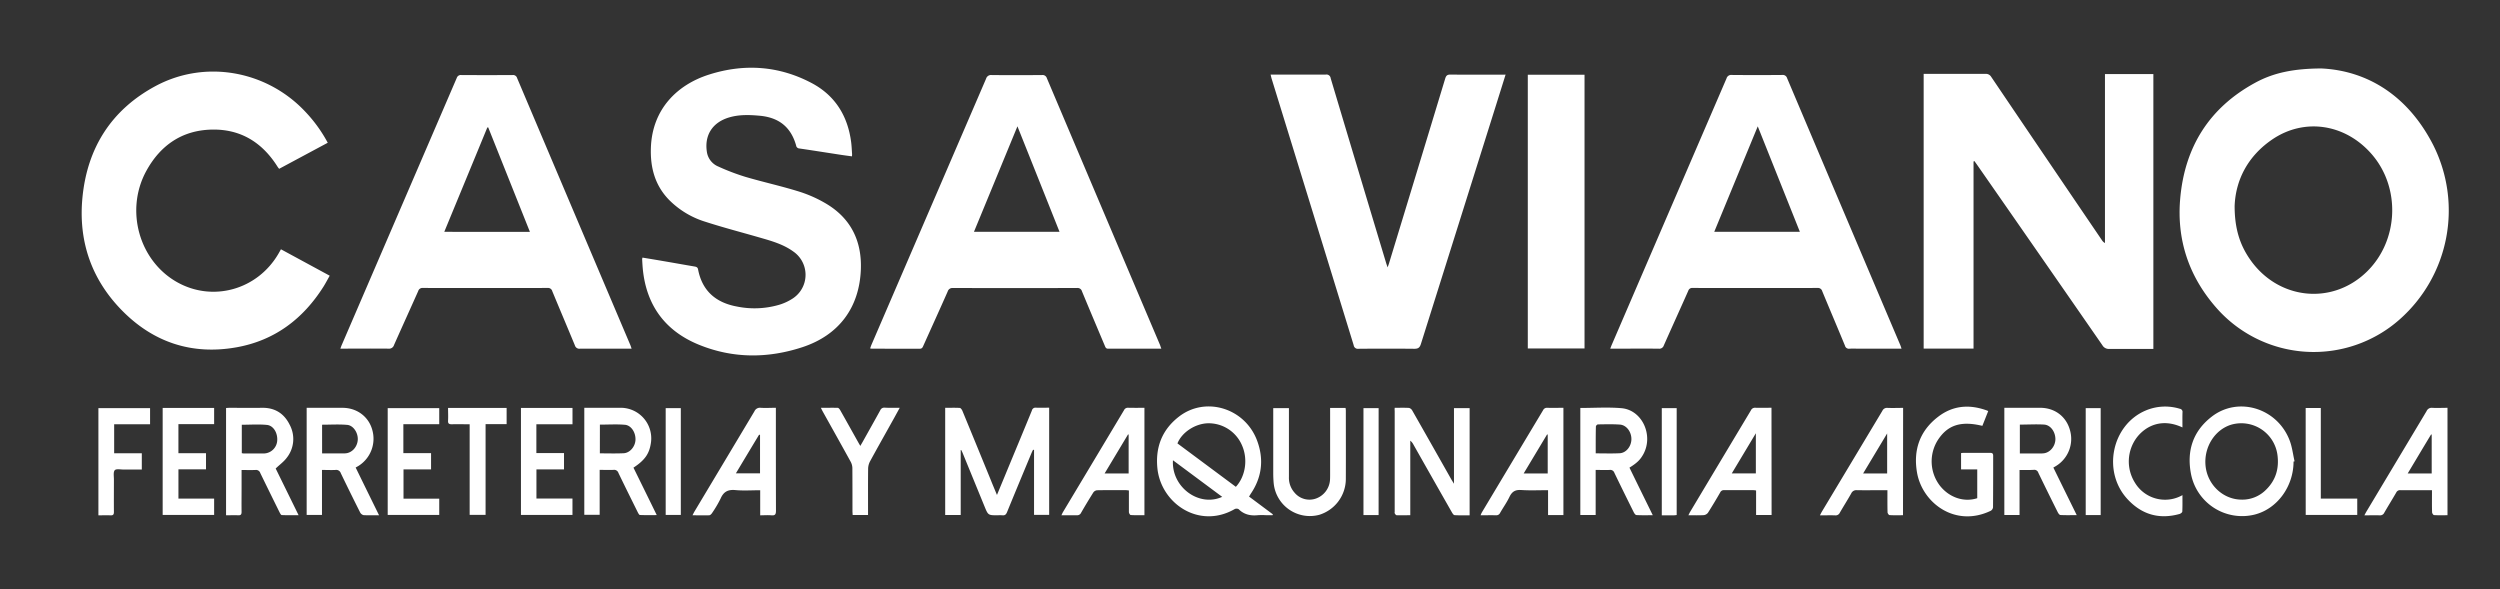 <svg width="331" height="78" fill="none" xmlns="http://www.w3.org/2000/svg">
  <rect width="100%" height="100%" fill="#333333" stroke="none"/>
  <path fill-rule="evenodd" clip-rule="evenodd" d="M261.296 21.38v24.776h-6.603V9.782h8.169a.813.813 0 01.775.395c4.87 7.205 9.751 14.403 14.64 21.595.101.17.246.311.42.407V9.81h6.409v36.386h-5.821a.97.97 0 01-.928-.485c-5.508-7.95-11.023-15.89-16.545-23.824-.133-.19-.269-.376-.402-.562l-.114.055zM307.374 9.065c6.206.305 11.505 3.72 14.782 10.133a19.254 19.254 0 01-4.423 23.076 17.152 17.152 0 01-12.5 4.293 17.149 17.149 0 01-11.84-5.873c-3.613-4.141-5.219-8.99-4.73-14.447.608-6.784 3.833-11.95 9.855-15.253 2.418-1.333 5.062-1.915 8.856-1.93zm-11.509 18.22c0 2.939.676 5.088 2.016 7.027 3.692 5.355 10.807 6.15 15.42 1.727 4.311-4.131 4.604-11.27.618-15.733-3.465-3.892-8.759-4.706-12.971-1.91-3.353 2.237-4.96 5.47-5.083 8.889zM85.067 34.106c.889.147 1.747.288 2.604.436 1.425.242 2.848.499 4.272.741.243.041.434.097.485.402.55 2.855 2.38 4.396 5.152 4.902 1.862.38 3.789.297 5.612-.242a6.831 6.831 0 001.722-.797 3.742 3.742 0 001.325-4.876 3.746 3.746 0 00-1.208-1.373c-1.299-.943-2.816-1.377-4.326-1.813-2.44-.707-4.9-1.345-7.317-2.125a11.535 11.535 0 01-4.815-2.908c-1.88-1.938-2.489-4.308-2.394-6.913.186-5.132 3.53-8.34 7.683-9.66 4.658-1.486 9.245-1.181 13.587 1.109 3.097 1.633 4.783 4.332 5.239 7.795.073.536.089 1.076.128 1.614 0 .078 0 .155-.017.303-.533-.073-1.042-.136-1.553-.216-1.805-.276-3.61-.564-5.418-.829a.45.45 0 01-.422-.397c-.685-2.423-2.268-3.7-4.8-3.933-1.354-.123-2.697-.174-4.025.209-2.229.642-3.336 2.345-2.99 4.577a2.489 2.489 0 001.517 1.939c1.167.535 2.368.992 3.596 1.369 2.346.69 4.737 1.211 7.068 1.938 1.303.406 2.552.968 3.72 1.674 3.21 1.956 4.625 4.944 4.485 8.644-.194 5.06-2.908 8.694-7.725 10.286-4.604 1.512-9.222 1.514-13.722-.322-4.604-1.878-7.078-5.414-7.454-10.388a31.483 31.483 0 01-.055-.955 1.46 1.46 0 01.046-.191zM153.762 46.168h-7.044c-.298 0-.356-.187-.443-.395-1.011-2.401-2.028-4.8-3.024-7.209a.599.599 0 00-.664-.431c-5.473.01-10.946.01-16.419 0a.652.652 0 00-.698.47c-1.061 2.399-2.147 4.783-3.221 7.175-.101.242-.189.4-.501.397-2.115-.012-4.231 0-6.346-.012a1.293 1.293 0 01-.197-.034c.061-.172.112-.33.177-.484l15.176-35.226a.676.676 0 01.727-.484c2.227.024 4.454.02 6.683 0a.584.584 0 01.635.414c4.992 11.783 9.99 23.566 14.995 35.349.041.128.084.26.164.47zm-24.81-15.474h11.33c-1.858-4.665-3.695-9.273-5.573-13.97-1.938 4.711-3.838 9.325-5.757 13.97zM251.764 46.168h-5.421c-.485 0-.986-.027-1.481 0a.527.527 0 01-.588-.402c-.999-2.423-2.016-4.81-3.012-7.216a.58.58 0 00-.621-.424c-5.508.01-11.014.01-16.516 0a.55.55 0 00-.603.385c-1.069 2.41-2.164 4.81-3.233 7.223a.617.617 0 01-.676.431c-2.115-.019-4.228 0-6.418 0 .079-.206.133-.36.203-.518 5.061-11.755 10.126-23.51 15.193-35.264a.64.64 0 01.703-.458c2.227.02 4.454.02 6.68 0a.586.586 0 01.635.417c4.992 11.792 9.989 23.576 14.992 35.351.053.128.095.264.163.475zm-24.796-15.48h11.333l-5.574-13.961-5.759 13.962zM83.627 46.168h-1.36c-1.829 0-3.658-.012-5.488 0a.609.609 0 01-.664-.441c-.99-2.394-2.001-4.776-2.992-7.168a.572.572 0 00-.616-.433c-5.503.01-11.007.01-16.51 0a.582.582 0 00-.628.416c-1.06 2.38-2.142 4.752-3.199 7.134a.673.673 0 01-.727.485c-2.096-.022-4.194 0-6.38 0 .073-.19.116-.33.174-.463l15.244-35.395a.56.56 0 01.606-.368c2.262.014 4.523.014 6.785 0a.552.552 0 01.594.402c4.991 11.783 9.989 23.566 14.992 35.349.048.111.087.252.17.482zM70.16 30.701l-5.522-13.836-.119.017c-1.892 4.604-3.79 9.19-5.697 13.812l11.338.007zM43.394 18.9L36.96 22.35a3.042 3.042 0 01-.191-.243c-2.029-3.242-4.91-5.047-8.774-4.948-3.904.1-6.749 2.077-8.603 5.435-2.878 5.215-.986 11.951 4.086 14.781 4.74 2.644 10.628.97 13.395-3.797.102-.176.203-.358.325-.574l6.457 3.5c-.264.462-.526.968-.828 1.453-2.7 4.267-6.453 7.107-11.455 8.016-5.92 1.073-11.076-.626-15.265-4.914-4.045-4.14-5.755-9.208-5.186-14.956.65-6.562 3.85-11.587 9.693-14.72 6.527-3.5 14.623-2.06 19.746 3.341a18.98 18.98 0 013.034 4.177zM199.339 9.881c-.426 1.365-.829 2.651-1.231 3.933a70297.535 70297.535 0 01-9.978 31.721c-.153.485-.359.65-.88.643a376.163 376.163 0 00-7.398 0 .545.545 0 01-.623-.468 34003.193 34003.193 0 00-10.865-35.29c-.051-.163-.082-.333-.136-.546h2.094c1.733 0 3.468.015 5.203 0a.556.556 0 01.656.485c2.438 8.155 4.884 16.305 7.34 24.452.048.157.106.312.196.589.097-.265.153-.405.194-.548 2.484-8.148 4.961-16.292 7.429-24.433.121-.4.267-.55.705-.545 2.242.027 4.488.012 6.729.012l.565-.005zM202.281 9.896h7.511v36.24h-7.511V9.896zM127.198 59.587v8.595h-2.055V53.995c.656 0 1.306-.022 1.938.014.119.012.274.225.339.378a2974.24 2974.24 0 013.778 9.208c.242.613.507 1.226.8 1.939.523-1.268 1.008-2.424 1.49-3.601 1.047-2.527 2.098-5.048 3.133-7.577a.486.486 0 01.553-.378c.569.021 1.141 0 1.735 0v14.19h-2.002v-8.593a.988.988 0 01-.128-.031c-.076.155-.153.31-.218.465-1.081 2.597-2.164 5.195-3.228 7.797-.129.316-.286.459-.63.417a5.265 5.265 0 00-.618 0c-1.253 0-1.253 0-1.735-1.175l-2.908-7.102c-.053-.126-.118-.242-.177-.37l-.067.011zM165.369 65.74l3.15 2.35a.6.6 0 01-.022.119h-.918a9.22 9.22 0 00-1.003 0c-.969.106-1.851-.063-2.578-.793a.573.573 0 00-.529-.012c-4.72 2.71-9.762-.763-10.23-5.406-.281-2.8.63-5.12 2.862-6.843 3.513-2.714 8.708-1.134 10.327 3.15.94 2.496.666 4.905-.867 7.127-.046.1-.102.177-.192.308zm-1.742-1.285c1.299-1.415 1.616-3.697.807-5.505a4.8 4.8 0 00-4.488-2.908c-1.696.037-3.467 1.192-4.051 2.666l7.732 5.747zm-1.805 1.33l-6.523-4.846c-.218 3.55 3.445 6.247 6.523 4.842v.005zM184.662 53.995c.666 0 1.284-.025 1.897.014a.717.717 0 01.432.356c1.722 3.024 3.439 6.053 5.151 9.085.092.16.192.312.364.596v-10.01h2.072v14.19c-.664 0-1.331.022-1.987-.02-.131 0-.279-.227-.366-.383a2627.125 2627.125 0 01-5.089-8.965 1.565 1.565 0 00-.414-.514v9.872c-.654 0-1.238.012-1.822 0-.088 0-.18-.162-.243-.26-.029-.043 0-.123 0-.186V54.39a1.597 1.597 0 01.005-.395zM303.665 61.109c0 3.322-2.181 6.288-5.174 7.027a6.895 6.895 0 01-8.401-5.377c-.589-3.053.243-5.66 2.738-7.59 3.512-2.725 8.69-1.143 10.323 3.151.334.877.439 1.84.649 2.758l-.135.031zm-6.863 5.043a4.41 4.41 0 003.223-1.314c1.304-1.274 1.742-2.832 1.51-4.604a4.829 4.829 0 00-6.082-4.017c-2.181.642-3.657 2.941-3.444 5.394.221 2.549 2.319 4.54 4.793 4.54zM31.985 62.228v2.392c0 1.05-.014 2.1 0 3.15 0 .364-.116.47-.467.453-.521-.024-1.042 0-1.588 0V54.021c.165-.012.318-.026.47-.026 1.416 0 2.83.021 4.248 0 1.711-.042 2.95.727 3.693 2.22a3.995 3.995 0 01-.388 4.41c-.378.508-.923.896-1.453 1.405l3.033 6.181c-.792 0-1.512.017-2.229-.017-.107 0-.225-.242-.303-.39-.853-1.724-1.7-3.448-2.54-5.173a.589.589 0 00-.641-.407c-.59.026-1.175.004-1.835.004zm.03-2.229c.067.017.136.029.205.036.938 0 1.876.017 2.811 0a1.815 1.815 0 001.67-1.662c.087-1.027-.485-2.028-1.36-2.113-1.092-.106-2.202-.024-3.327-.024v3.763zM209.235 54.014c1.839 0 3.661-.126 5.459.031 2.729.243 4.258 3.587 2.882 6.097-.405.727-.815 1.139-1.835 1.774.504 1.03 1.008 2.067 1.517 3.102l1.57 3.196c-.782 0-1.475.021-2.161-.02-.131 0-.284-.223-.361-.375a442.563 442.563 0 01-2.564-5.217.565.565 0 00-.61-.383c-.601.026-1.212 0-1.866 0v5.965h-2.031v-14.17zm2.038 6.01c1.112 0 2.142.038 3.169-.015.866-.039 1.549-.916 1.556-1.868.007-.953-.647-1.871-1.539-1.927-.969-.068-1.938-.036-2.907-.024a.387.387 0 00-.255.269c-.031 1.17-.024 2.34-.024 3.564zM267.388 62.228v5.957h-2.014V53.992H270.112c1.938 0 3.45 1.142 3.952 2.959a4.203 4.203 0 01-1.856 4.752c-.095.06-.194.114-.345.2 1.018 2.078 2.036 4.147 3.097 6.301-.778 0-1.468.02-2.156-.017-.131 0-.284-.22-.361-.373a428.41 428.41 0 01-2.569-5.22.551.551 0 00-.603-.387c-.601.038-1.205.021-1.883.021zm.041-6.023v3.835h2.607a4.46 4.46 0 00.572-.024c.836-.106 1.517-.942 1.527-1.863 0-.97-.625-1.876-1.49-1.939-1.057-.063-2.123.003-3.216.003v-.012zM77.361 53.992h4.926a4.045 4.045 0 013.913 4.5c-.189 1.536-.777 2.406-2.33 3.426 1.012 2.06 2.028 4.12 3.084 6.281-.785 0-1.505.017-2.224-.014-.107 0-.23-.243-.303-.386-.856-1.725-1.71-3.445-2.545-5.178a.59.59 0 00-.642-.41c-.6.027-1.2 0-1.844 0v5.952h-2.035v-14.17zm2.06 6.032c1.083 0 2.115.036 3.15-.015.83-.039 1.534-.885 1.567-1.774.037-.969-.56-1.924-1.407-1.994-1.086-.094-2.181-.02-3.305-.02l-.005 3.803zM50.185 68.218c-.756 0-1.41.025-2.06-.014a.727.727 0 01-.452-.376 319.992 319.992 0 01-2.55-5.175.63.63 0 00-.675-.434c-.587.034-1.173 0-1.818 0v5.956h-2.028v-14.18h4.74c1.904 0 3.453 1.153 3.942 2.907a4.247 4.247 0 01-1.856 4.806l-.34.193c1.018 2.084 2.036 4.158 3.097 6.317zm-7.538-8.192c1.03 0 2.03.017 3.024 0 .887-.022 1.619-.802 1.696-1.755.076-.91-.552-1.938-1.39-2.016-1.096-.099-2.205-.024-3.332-.024l.002 3.795zM102.726 53.992v.606c0 4.34 0 8.685.012 13.027 0 .497-.135.647-.615.603-.48-.043-.945 0-1.473 0v-3.32c-1.132 0-2.213.08-3.281-.021-.97-.092-1.558.203-1.953 1.105-.331.673-.712 1.321-1.14 1.938-.081.129-.242.288-.375.293-.71.027-1.422 0-2.215 0 .107-.206.17-.339.243-.467 2.654-4.431 5.306-8.863 7.957-13.296a.786.786 0 01.822-.468c.654.044 1.306 0 2.018 0zm-2.098 3.606l-.116-.056a1520.605 1520.605 0 00-3.08 5.127h3.196v-5.071zM234.559 68.185h-2.052V64.94a2.697 2.697 0 00-.347-.044h-3.877a.517.517 0 00-.525.298 71.9 71.9 0 01-1.624 2.695.823.823 0 01-.55.315c-.647.039-1.299.015-2.04.015.106-.211.164-.345.242-.47 2.675-4.474 5.353-8.945 8.033-13.415a.589.589 0 01.598-.347c.696.02 1.396 0 2.128 0l.014 14.198zm-2.084-10.822l-3.188 5.316h3.188v-5.316zM251.957 68.216c-.615 0-1.211.02-1.783-.017-.099 0-.262-.242-.264-.37-.024-.955-.015-1.908-.015-2.93h-.533c-1.177 0-2.355.022-3.533 0a.729.729 0 00-.727.433c-.484.858-1.015 1.697-1.507 2.545a.608.608 0 01-.644.356c-.633-.02-1.265 0-1.992 0 .114-.22.186-.373.269-.511l7.996-13.328a.666.666 0 01.671-.39c.681.03 1.36 0 2.077 0l-.015 14.212zm-2.098-5.527v-5.302l-3.184 5.302h3.184zM324.048 68.216c-.611 0-1.212.02-1.781-.017-.099 0-.257-.242-.259-.376-.027-.78-.015-1.56-.015-2.338V64.9h-4.17a.546.546 0 00-.562.315c-.516.892-1.064 1.771-1.582 2.665a.597.597 0 01-.604.35c-.644-.02-1.294 0-2.03 0 .118-.221.191-.37.278-.512l7.958-13.289a.721.721 0 01.741-.433c.664.036 1.333 0 2.026 0v14.221zm-2.091-5.527v-5.147a.465.465 0 01-.078-.024c-1.025 1.696-2.047 3.416-3.101 5.17h3.179zM206.996 68.192h-2.033v-3.293c-1.224 0-2.387.058-3.538-.02-.77-.05-1.211.177-1.558.88-.351.744-.838 1.422-1.25 2.14a.555.555 0 01-.567.324c-.649-.017-1.301 0-2.019 0 .045-.125.098-.247.158-.365 2.707-4.524 5.412-9.039 8.115-13.546a.553.553 0 01.567-.317c.698.014 1.393 0 2.125 0v14.197zm-2.079-5.51v-5.14c-.027-.012-.056-.014-.082-.024l-3.099 5.164h3.181zM263.24 54.426c-.265.669-.519 1.318-.776 1.956-2.845-.686-4.604-.117-5.905 1.897a5.282 5.282 0 00.262 5.997c1.231 1.59 3.198 2.263 4.967 1.684v-3.81h-2.142v-2.156c.113-.02.227-.033.342-.038h3.482c.29 0 .429.063.426.397 0 2.275 0 4.55-.019 6.826a.62.62 0 01-.301.448c-4.722 2.268-9.082-1.054-9.767-5.088-.502-2.969.37-5.494 2.791-7.352 1.883-1.454 3.996-1.674 6.225-.923.142.043.281.098.415.162zM176.106 54.007h2.045c.019.107.031.216.037.325 0 3.04.014 6.08 0 9.12a4.982 4.982 0 01-3.521 4.71 4.815 4.815 0 01-6.031-4.177 15.385 15.385 0 01-.059-1.286V54.036h2.077v9.128a2.946 2.946 0 00.741 2.06 2.57 2.57 0 002.811.792 2.813 2.813 0 001.878-2.372c.022-.243.024-.507.024-.761v-8.26l-.002-.616zM21.537 54.01h6.814v2.146h-4.728V60h3.652v2.142h-3.65v3.877h4.726v2.16h-6.814V54.008zM58.155 56.168h-4.75v3.826h3.667v2.15h-3.647v3.877h4.73v2.156h-6.823V54.036h6.823v2.132zM68.975 54.01h6.823v2.16h-4.783v3.815h3.659v2.166h-3.65v3.86h4.77v2.166h-6.82V54.01zM288.956 56.592c-2.74-1.277-4.824-.191-5.987 1.26a5.282 5.282 0 00-.294 6.073 4.656 4.656 0 006.281 1.63c0 .78.015 1.476-.019 2.17 0 .118-.218.283-.366.326-2.666.74-4.958.097-6.85-1.921-3.417-3.635-2.159-9.86 2.374-11.781a6.614 6.614 0 014.522-.226.413.413 0 01.341.31.402.402 0 01.005.163c-.021.652-.007 1.298-.007 1.996zM19.87 54.036v2.14h-4.755v3.838h3.66v2.154h-2.392c-.41 0-.994-.124-1.185.085-.22.242-.114.807-.116 1.228 0 1.43-.013 2.864 0 4.297 0 .36-.11.472-.466.453-.518-.025-1.04 0-1.587 0V54.036h6.84zM119.124 53.992l-.727 1.328c-1.066 1.917-2.147 3.824-3.196 5.75-.164.303-.253.64-.26.984-.022 1.861-.012 3.724-.012 5.585v.546h-2.038c0-.175-.024-.342-.024-.507 0-1.895 0-3.787-.012-5.677a1.854 1.854 0 00-.218-.853c-1.224-2.227-2.469-4.447-3.707-6.666a11.46 11.46 0 01-.243-.485c.785 0 1.507-.02 2.229 0 .119 0 .267.196.342.334.8 1.41 1.587 2.828 2.38 4.243.077.139.157.274.269.466.118-.211.225-.383.319-.555.776-1.389 1.556-2.772 2.322-4.166a.567.567 0 01.596-.344c.62.032 1.25.017 1.98.017zM62.182 56.173c-.828 0-1.601-.017-2.374 0-.376 0-.507-.104-.485-.485.032-.547 0-1.1 0-1.679h7.754v2.147h-2.786v12.016h-2.108V56.173zM305.271 54.021h2.004v11.992h4.825v2.167h-6.824l-.005-14.159zM182.527 68.192h-2.004V54.036h2.007l-.003 14.156zM220.021 54.036h1.972v14.153c-.109.019-.219.031-.33.037h-1.642v-14.19zM278.13 68.192h-1.982V54.036h1.982v14.156zM90.14 54.036v14.141h-2.003V54.036h2.004zM149.376 53.987a.555.555 0 00-.559.325c-2.693 4.5-5.388 8.999-8.084 13.495-.068.113-.114.242-.201.412h2.035a.559.559 0 00.567-.325 80.857 80.857 0 011.624-2.695.702.702 0 01.509-.29c1.272-.025 2.542-.015 3.814-.013.129.007.258.021.385.044v2.847c0 .143.141.4.242.402.597.042 1.197.022 1.815.022V53.995c-.748 0-1.449.012-2.147-.008zm.056 8.702h-3.184l3.104-5.173a.497.497 0 01.08.024v5.149z" fill="#fff"/>
</svg>
